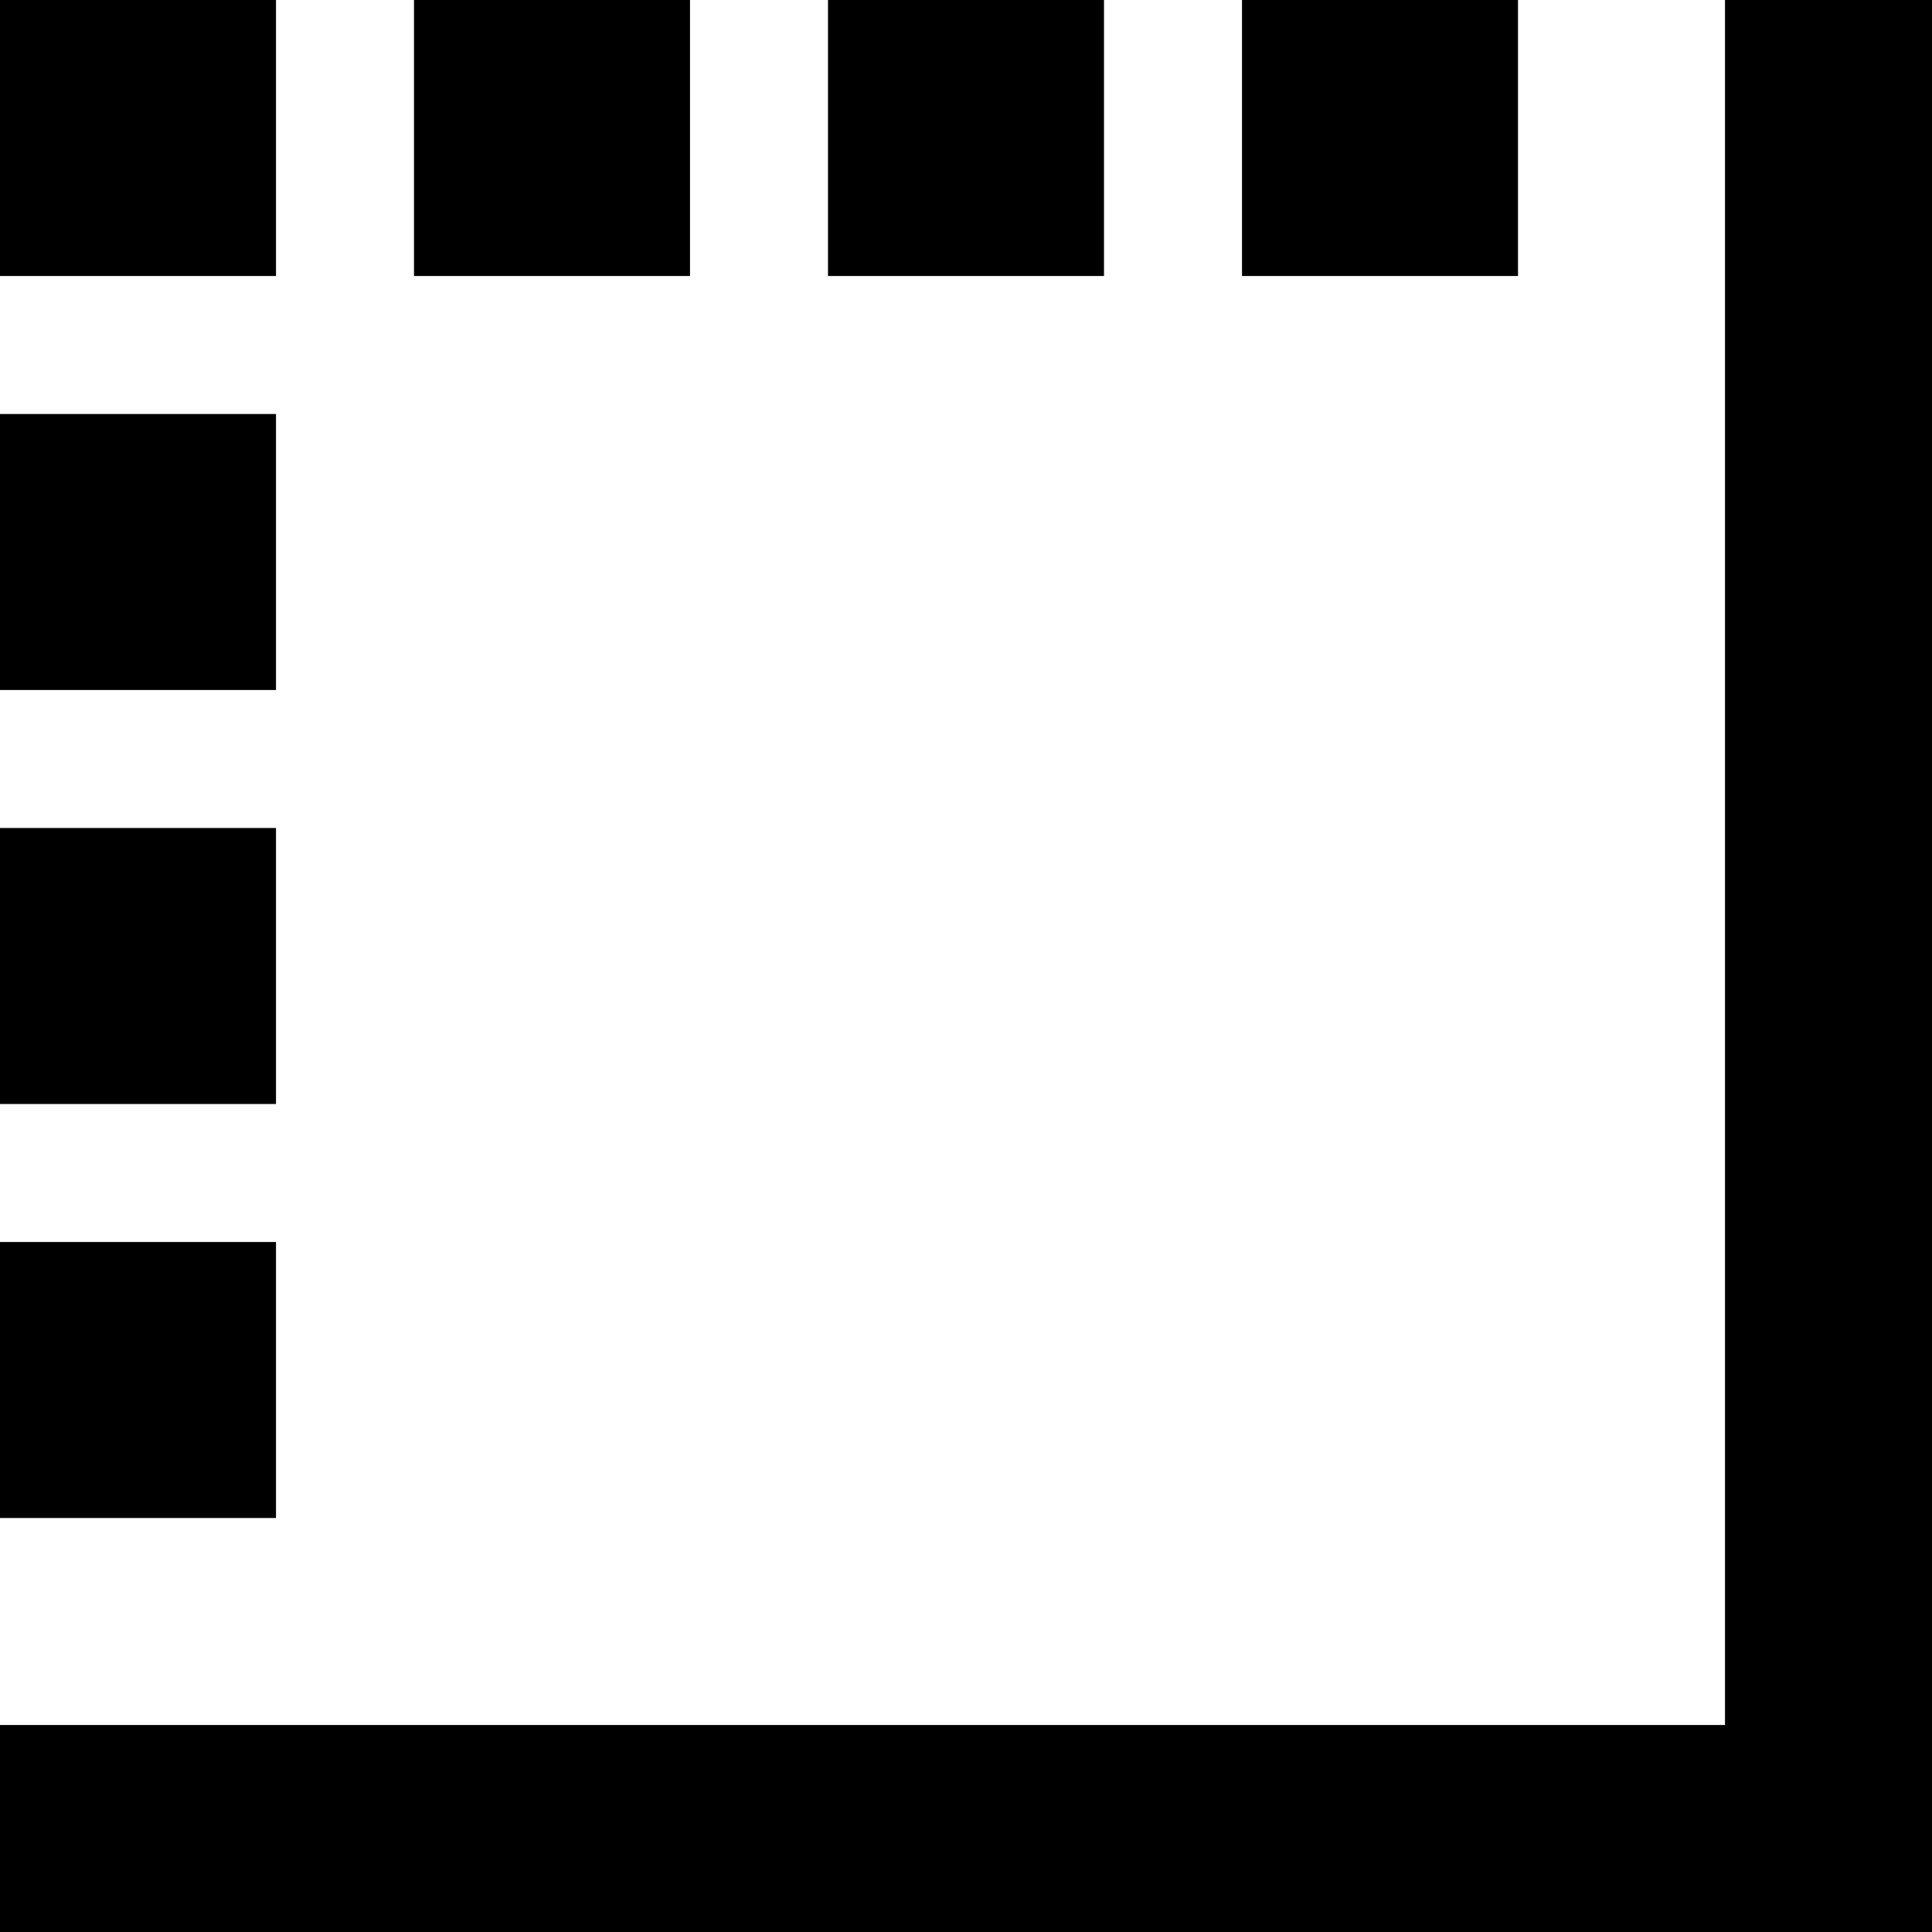<svg viewBox="0 0 448 448">
  <path
    d="M 448 24 L 448 0 L 400 0 L 400 24 L 400 400 L 24 400 L 0 400 L 0 448 L 24 448 L 424 448 L 448 448 L 448 424 L 448 24 L 448 24 Z M 352 64 L 352 0 L 288 0 L 288 64 L 352 64 L 352 64 Z M 160 64 L 160 0 L 96 0 L 96 64 L 160 64 L 160 64 Z M 256 0 L 192 0 L 192 64 L 256 64 L 256 0 L 256 0 Z M 64 64 L 64 0 L 0 0 L 0 64 L 64 64 L 64 64 Z M 64 192 L 0 192 L 0 256 L 64 256 L 64 192 L 64 192 Z M 64 160 L 64 96 L 0 96 L 0 160 L 64 160 L 64 160 Z M 64 288 L 0 288 L 0 352 L 64 352 L 64 288 L 64 288 Z"
  />
</svg>